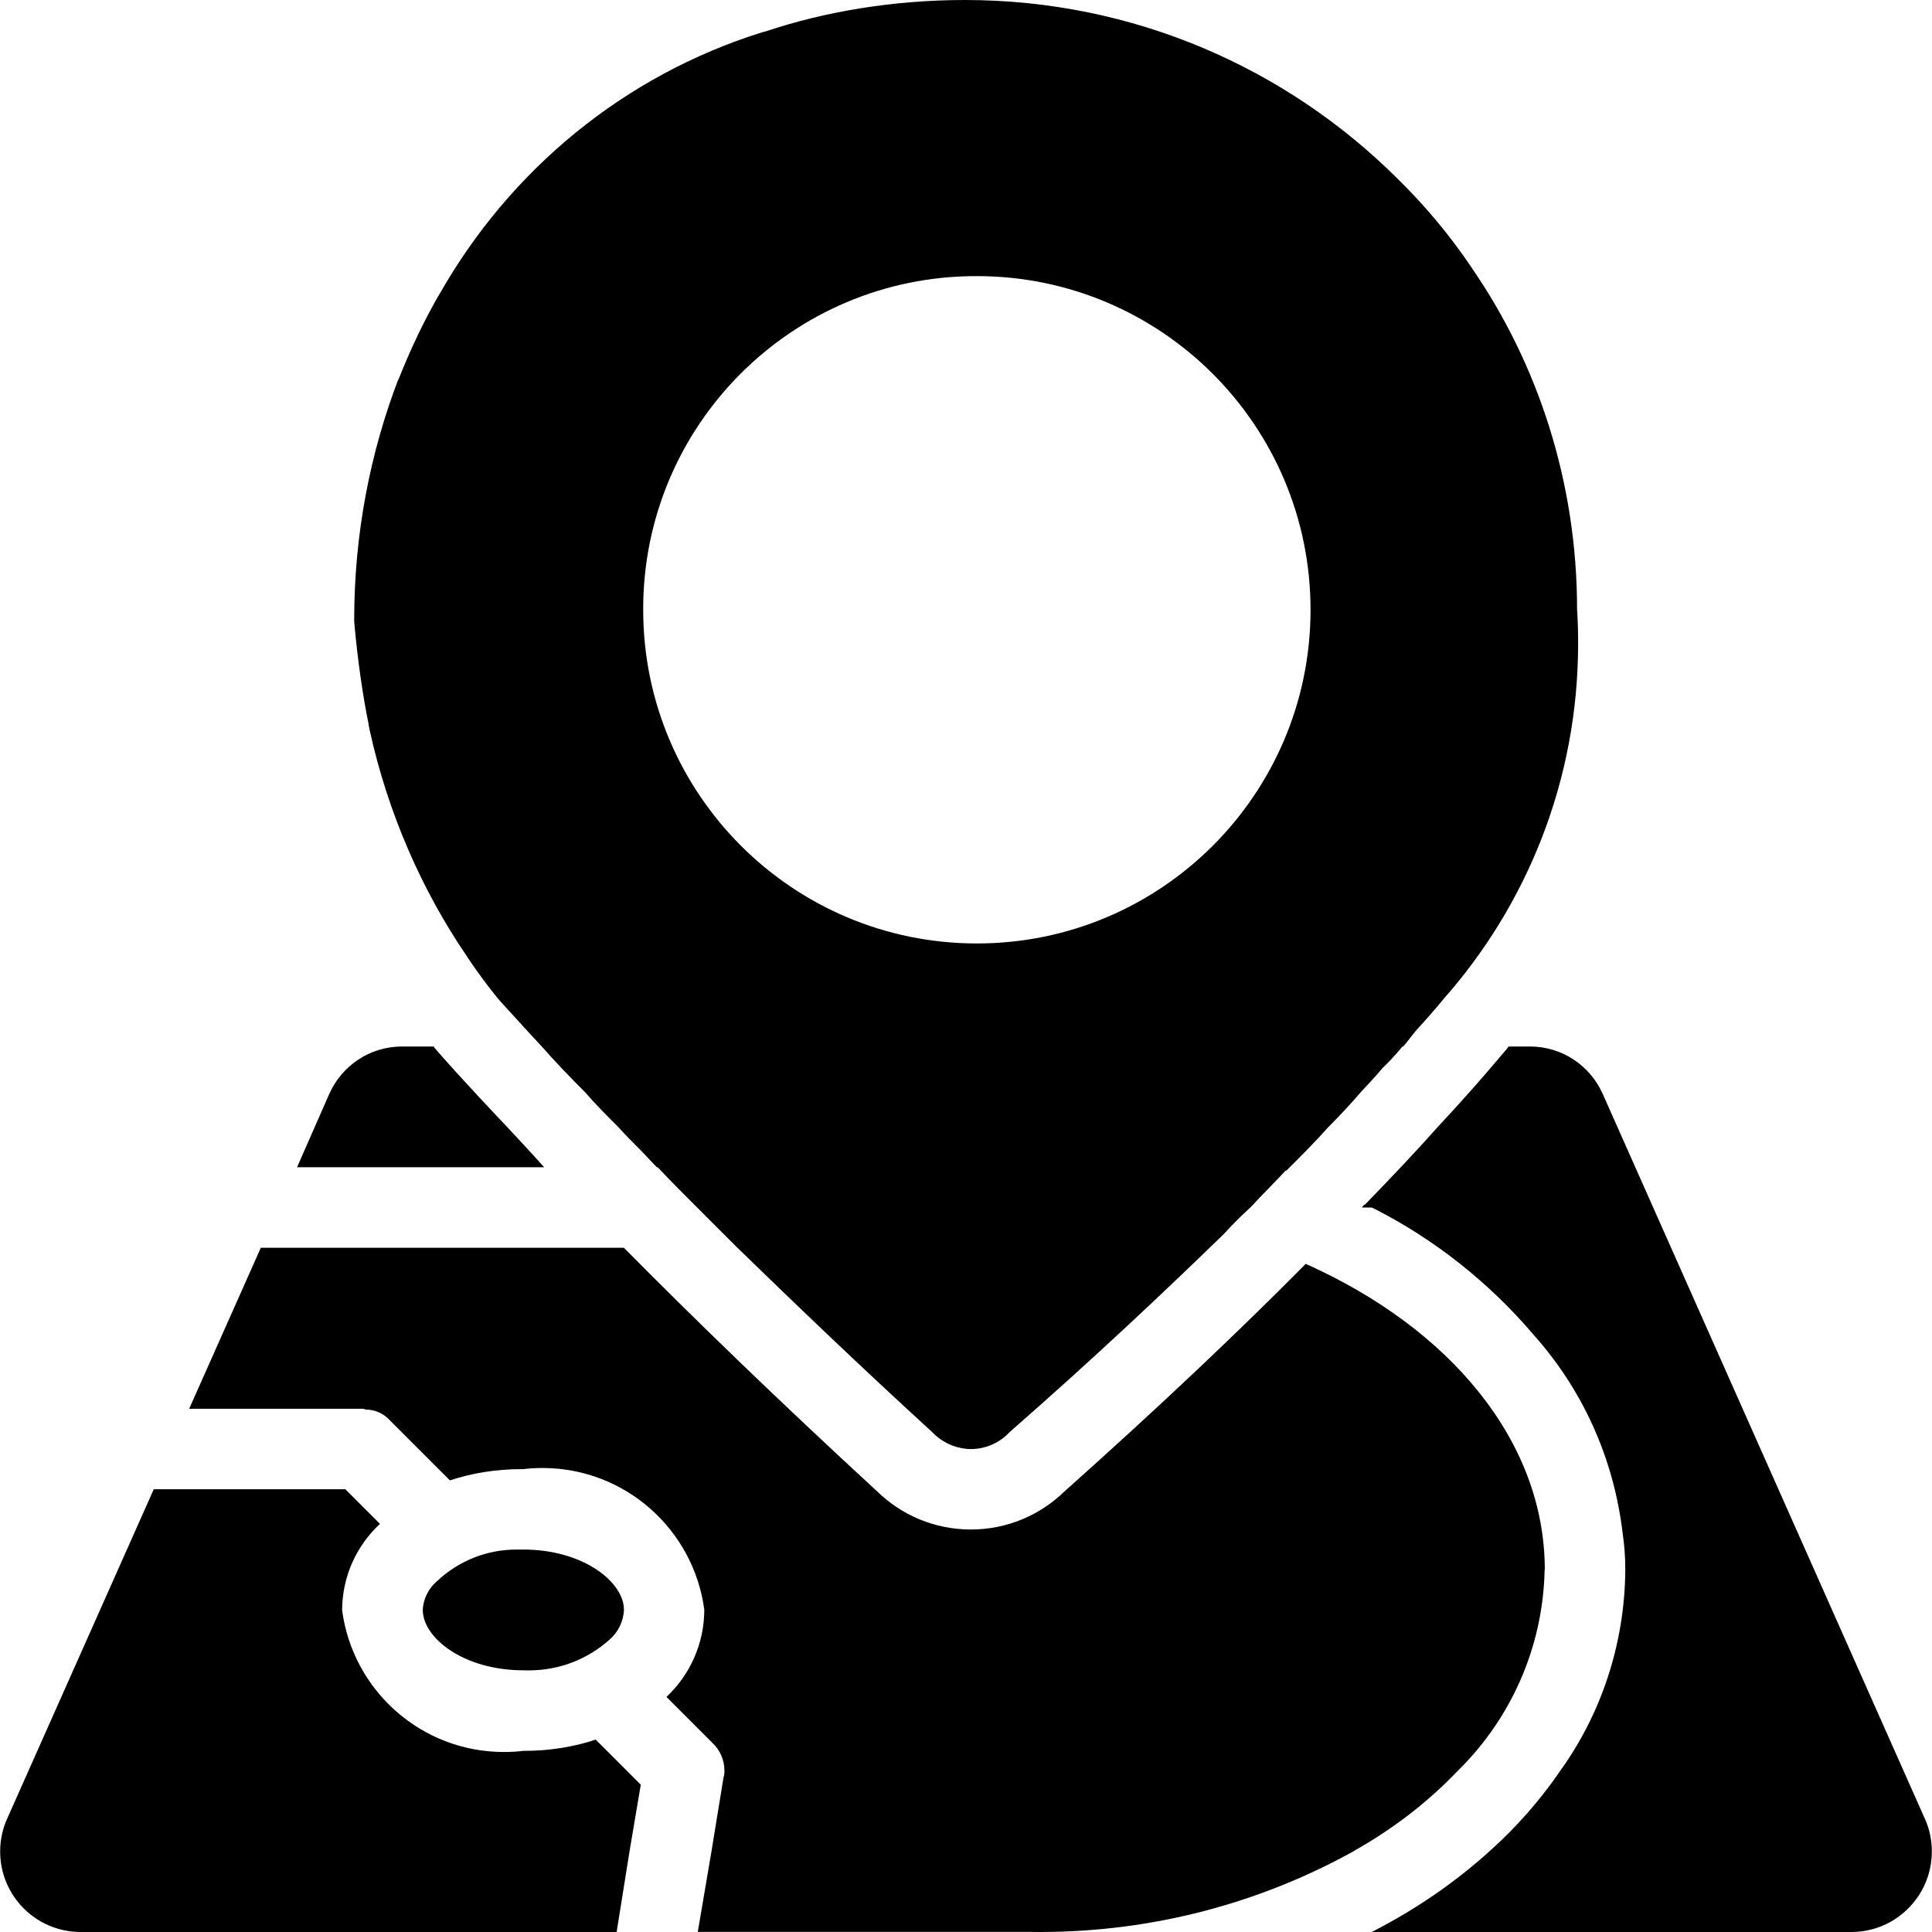 <svg viewBox="0 0 24 24"><g clip-path="url(#clip0_783_896)"><path d="M23.84 23.54C23.66 23.818 23.351 24 23 24H17.04C17.597 23.715 18.076 23.382 18.506 22.995L18.5 23C18.83 22.705 19.12 22.377 19.368 22.018L19.38 22C19.881 21.305 20.183 20.439 20.19 19.502V19.5C20.19 19.498 20.19 19.496 20.19 19.493C20.19 19.344 20.179 19.197 20.158 19.054L20.16 19.07C20.05 18.104 19.649 17.248 19.046 16.576L19.05 16.58C18.498 15.933 17.83 15.402 17.076 15.017L17.04 15H16.92C16.928 14.982 16.942 14.968 16.96 14.96C17.32 14.59 17.62 14.27 17.86 14C18.4 13.42 18.68 13.07 18.71 13.04C18.72 13.03 18.73 13.01 18.74 13H19C19.002 13 19.004 13 19.006 13C19.408 13 19.753 13.24 19.907 13.584L19.91 13.59L23.91 22.59C23.966 22.711 23.998 22.852 23.998 23C23.998 23.2 23.939 23.387 23.838 23.544L23.84 23.54ZM4.58 9C4.507 8.647 4.444 8.206 4.403 7.758L4.4 7.71C4.4 7.706 4.4 7.702 4.4 7.698C4.4 6.635 4.598 5.618 4.959 4.683L4.94 4.74C5.105 4.32 5.276 3.968 5.471 3.631L5.45 3.67C6.333 2.107 7.756 0.938 9.461 0.403L9.511 0.39C10.249 0.143 11.098 0.001 11.981 0C11.983 0 11.985 0 11.987 0C14.084 0 15.984 0.848 17.361 2.22C17.702 2.554 18.008 2.92 18.275 3.315L18.291 3.34C19.105 4.525 19.591 5.99 19.591 7.569C19.591 7.57 19.591 7.57 19.591 7.571C19.6 7.697 19.604 7.845 19.604 7.994C19.604 9.692 18.969 11.241 17.925 12.418L17.931 12.411C17.931 12.411 17.821 12.551 17.591 12.801C17.541 12.861 17.491 12.931 17.431 13.001H17.421C17.341 13.099 17.259 13.187 17.172 13.27L17.171 13.271C17.091 13.371 16.991 13.471 16.901 13.571C16.781 13.711 16.651 13.851 16.501 14.001C16.351 14.171 16.171 14.351 15.981 14.541H15.971C15.831 14.691 15.681 14.841 15.531 15.001C15.421 15.101 15.311 15.211 15.201 15.331C14.471 16.041 13.581 16.881 12.541 17.791C12.421 17.92 12.25 18 12.061 18.001C11.872 17.998 11.702 17.918 11.581 17.791C10.651 16.941 9.841 16.161 9.141 15.481C8.971 15.311 8.811 15.151 8.661 15.001C8.491 14.831 8.321 14.661 8.171 14.501H8.161C8.091 14.431 8.021 14.351 7.951 14.281C7.861 14.191 7.761 14.091 7.681 14.001C7.531 13.851 7.391 13.711 7.271 13.571C7.051 13.351 6.871 13.161 6.731 13.001C6.591 12.851 6.481 12.731 6.391 12.631C6.261 12.491 6.191 12.411 6.191 12.411C6.064 12.256 5.936 12.084 5.816 11.905L5.801 11.881C5.241 11.062 4.818 10.1 4.591 9.065L4.581 9.011C4.571 9.011 4.581 9.001 4.581 9.001L4.58 9ZM7.99 7.57C7.99 7.571 7.99 7.573 7.99 7.575C7.99 9.864 9.846 11.72 12.135 11.72C14.424 11.72 16.28 9.864 16.28 7.575C16.28 5.286 14.424 3.43 12.135 3.43C12.133 3.43 12.131 3.43 12.13 3.43C12.129 3.43 12.127 3.43 12.125 3.43C9.841 3.43 7.99 5.282 7.99 7.565C7.99 7.567 7.99 7.568 7.99 7.57ZM19.19 19.5C19.19 17.9 18.01 16.5 16.22 15.7C15.43 16.5 14.42 17.46 13.22 18.53C12.92 18.821 12.511 19 12.06 19C11.609 19 11.2 18.821 10.9 18.53C9.64 17.37 8.59 16.35 7.75 15.5H3.24L2.35 17.5H4.5C4.502 17.5 4.504 17.5 4.506 17.5C4.519 17.5 4.53 17.504 4.54 17.51H4.541C4.664 17.51 4.774 17.564 4.849 17.65L5.589 18.39C5.855 18.301 6.161 18.25 6.478 18.25C6.485 18.25 6.492 18.25 6.5 18.25H6.499C6.571 18.241 6.654 18.236 6.739 18.236C7.766 18.236 8.614 19 8.748 19.99L8.749 20C8.747 20.426 8.567 20.809 8.28 21.079L8.279 21.08L8.849 21.65C8.941 21.736 8.999 21.858 8.999 21.994C8.999 21.996 8.999 21.998 8.999 22C8.999 22.004 8.999 22.009 8.999 22.013C8.999 22.037 8.995 22.06 8.988 22.081V22.079L8.838 22.999L8.668 23.999H12.808C12.84 23.999 12.879 24 12.917 24C14.345 24 15.686 23.629 16.849 22.978L16.808 22.999C17.307 22.72 17.735 22.388 18.106 22.001L18.108 21.999C18.758 21.361 19.167 20.48 19.188 19.503V19.499L19.19 19.5ZM6.54 20.75C6.55 20.75 6.561 20.75 6.572 20.75C6.956 20.75 7.306 20.606 7.572 20.368L7.571 20.369C7.676 20.278 7.744 20.147 7.751 20V19.999C7.751 19.649 7.241 19.249 6.501 19.249H6.451C6.44 19.249 6.428 19.249 6.416 19.249C6.035 19.249 5.688 19.398 5.431 19.64L5.432 19.639C5.328 19.726 5.259 19.854 5.252 19.998V19.999C5.252 20.349 5.762 20.749 6.502 20.749L6.54 20.75ZM6.76 14.5C6.59 14.31 6.44 14.15 6.3 14C5.75 13.42 5.45 13.08 5.41 13.03C5.4 13.02 5.39 13.01 5.39 13H5C4.998 13 4.996 13 4.994 13C4.592 13 4.247 13.24 4.093 13.584L4.09 13.59L3.69 14.5H6.76ZM7.4 21.61C7.135 21.699 6.83 21.75 6.513 21.75C6.508 21.75 6.504 21.75 6.499 21.75H6.5C6.428 21.759 6.345 21.764 6.26 21.764C5.233 21.764 4.385 21 4.251 20.01L4.25 20C4.252 19.578 4.432 19.198 4.719 18.931L4.72 18.93L4.29 18.5H1.91L0.09 22.59C0.034 22.711 0.002 22.852 0.002 23C0.002 23.552 0.449 23.999 1 24H7.66L7.82 23L7.96 22.17L7.79 22L7.4 21.61Z"/></g></svg>